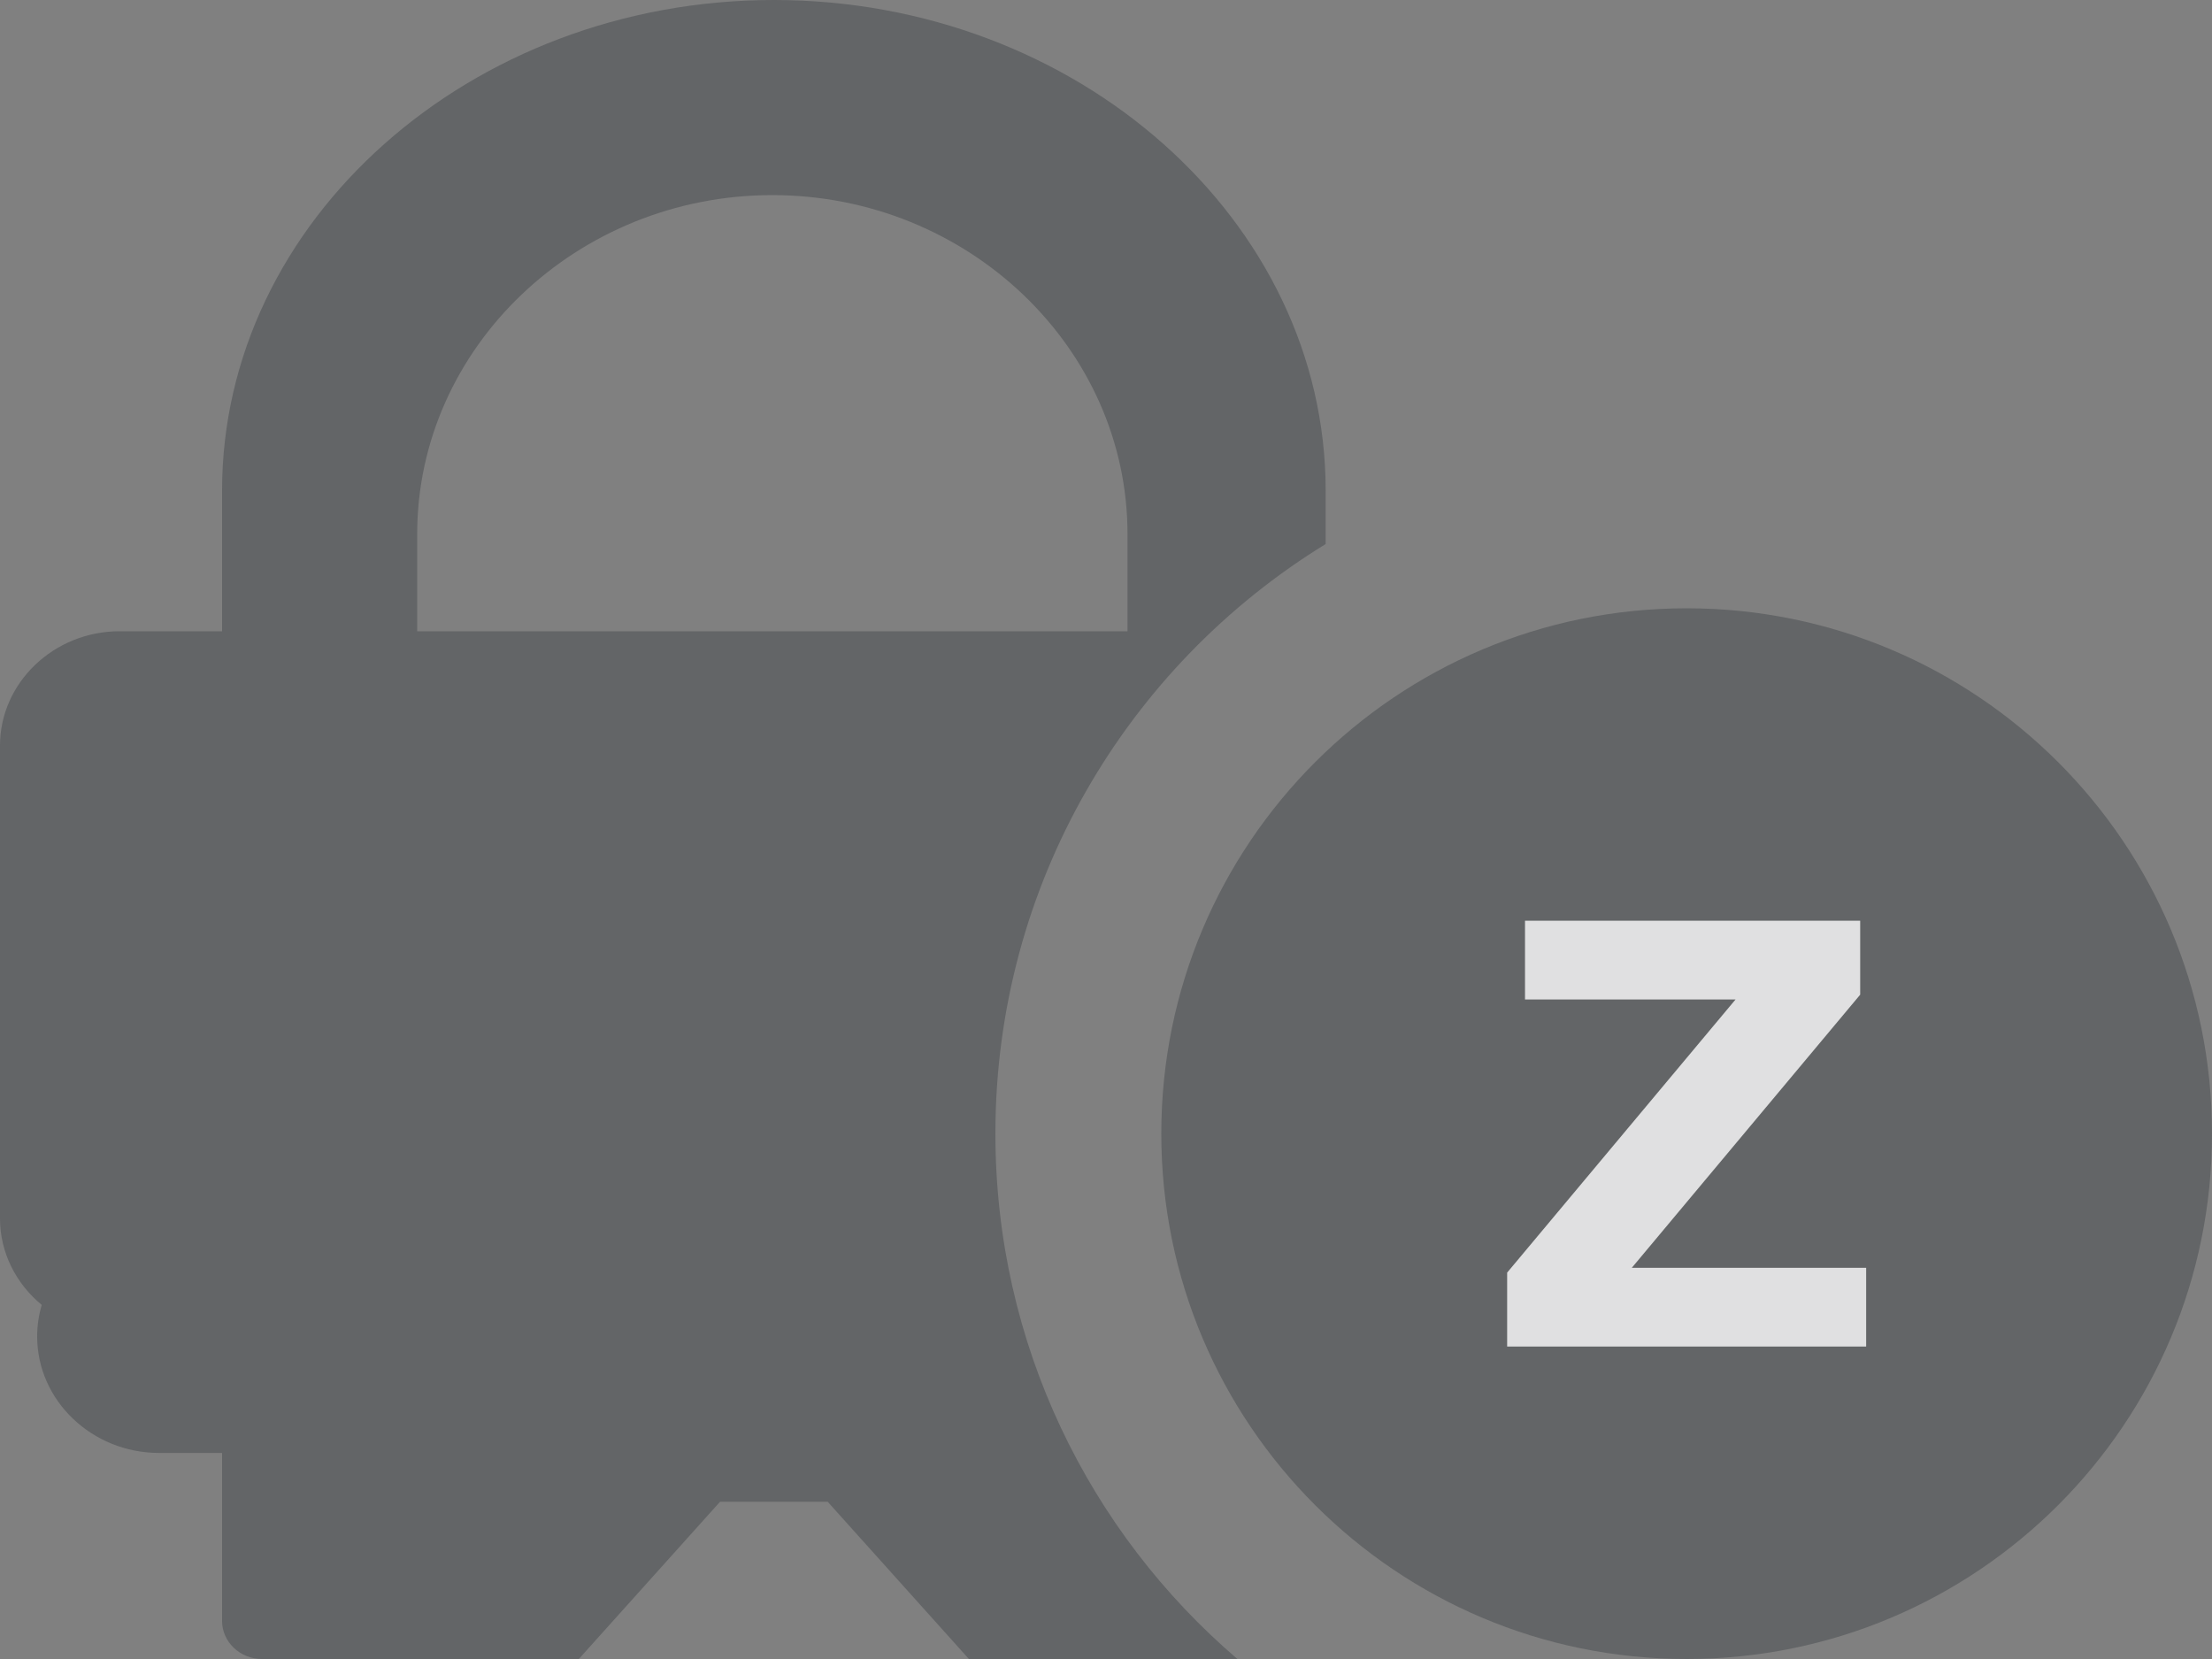 <?xml version="1.0" encoding="UTF-8"?>
<svg width="40px" height="30px" viewBox="0 0 40 30" version="1.1" xmlns="http://www.w3.org/2000/svg" xmlns:xlink="http://www.w3.org/1999/xlink">
    <rect x="0" y="0" width="40" height="30" fill="#808080" stroke="none"/>
    <!-- Generator: Sketch 54 (76480) - https://sketchapp.com -->
    <title>snoozed</title>
    <desc>Created with Sketch.</desc>
    <g id="Page-1" stroke="none" stroke-width="1" fill="none" fill-rule="evenodd">
        <g id="snoozed" fill-rule="nonzero">
            <path d="M22.376,30 L17.521,30 L14.967,27.156 L13.021,27.156 L10.467,30 L4.737,30 C4.34,30 4.016,29.69 4.016,29.312 L4.016,26.274 L2.878,26.274 C1.665,26.274 0.672,25.326 0.672,24.168 C0.672,23.97 0.701,23.779 0.755,23.597 C0.294,23.217 0,22.656 0,22.033 L0,13.483 C0,12.347 0.973,11.415 2.162,11.415 L4.016,11.415 L4.016,8.871 C4.016,6.431 5.138,4.213 6.947,2.606 C8.755,0.998 11.25,0 13.994,0 C19.482,0 23.972,3.992 23.972,8.871 L23.972,9.838 C20.389,12.036 18,15.989 18,20.5 C18,24.302 19.697,27.707 22.376,30 Z M7.544,9.658 L7.544,11.415 L20.389,11.415 L20.389,9.658 C20.389,6.286 17.499,3.528 13.966,3.528 C12.2,3.528 10.594,4.218 9.43,5.329 C8.266,6.44 7.544,7.973 7.544,9.658 Z" id="Icon" fill-opacity="0.4" fill="#383E43"></path>
            <path d="M30.5,30 C35.747,30 40,25.747 40,20.5 C40,15.253 35.747,11 30.5,11 C25.253,11 21,15.253 21,20.5 C21,25.747 25.253,30 30.5,30 Z" id="Indicator-Green" fill-opacity="0.4" fill="#383E43"></path>
            <polygon id="Z" fill-opacity="0.8" fill="#FFFFFF" points="27.254 23.013 31.384 18.074 27.577 18.074 27.577 16.65 33.638 16.65 33.638 17.987 29.508 22.926 33.746 22.926 33.746 24.35 27.254 24.35"></polygon>
        </g>
    </g>
</svg>